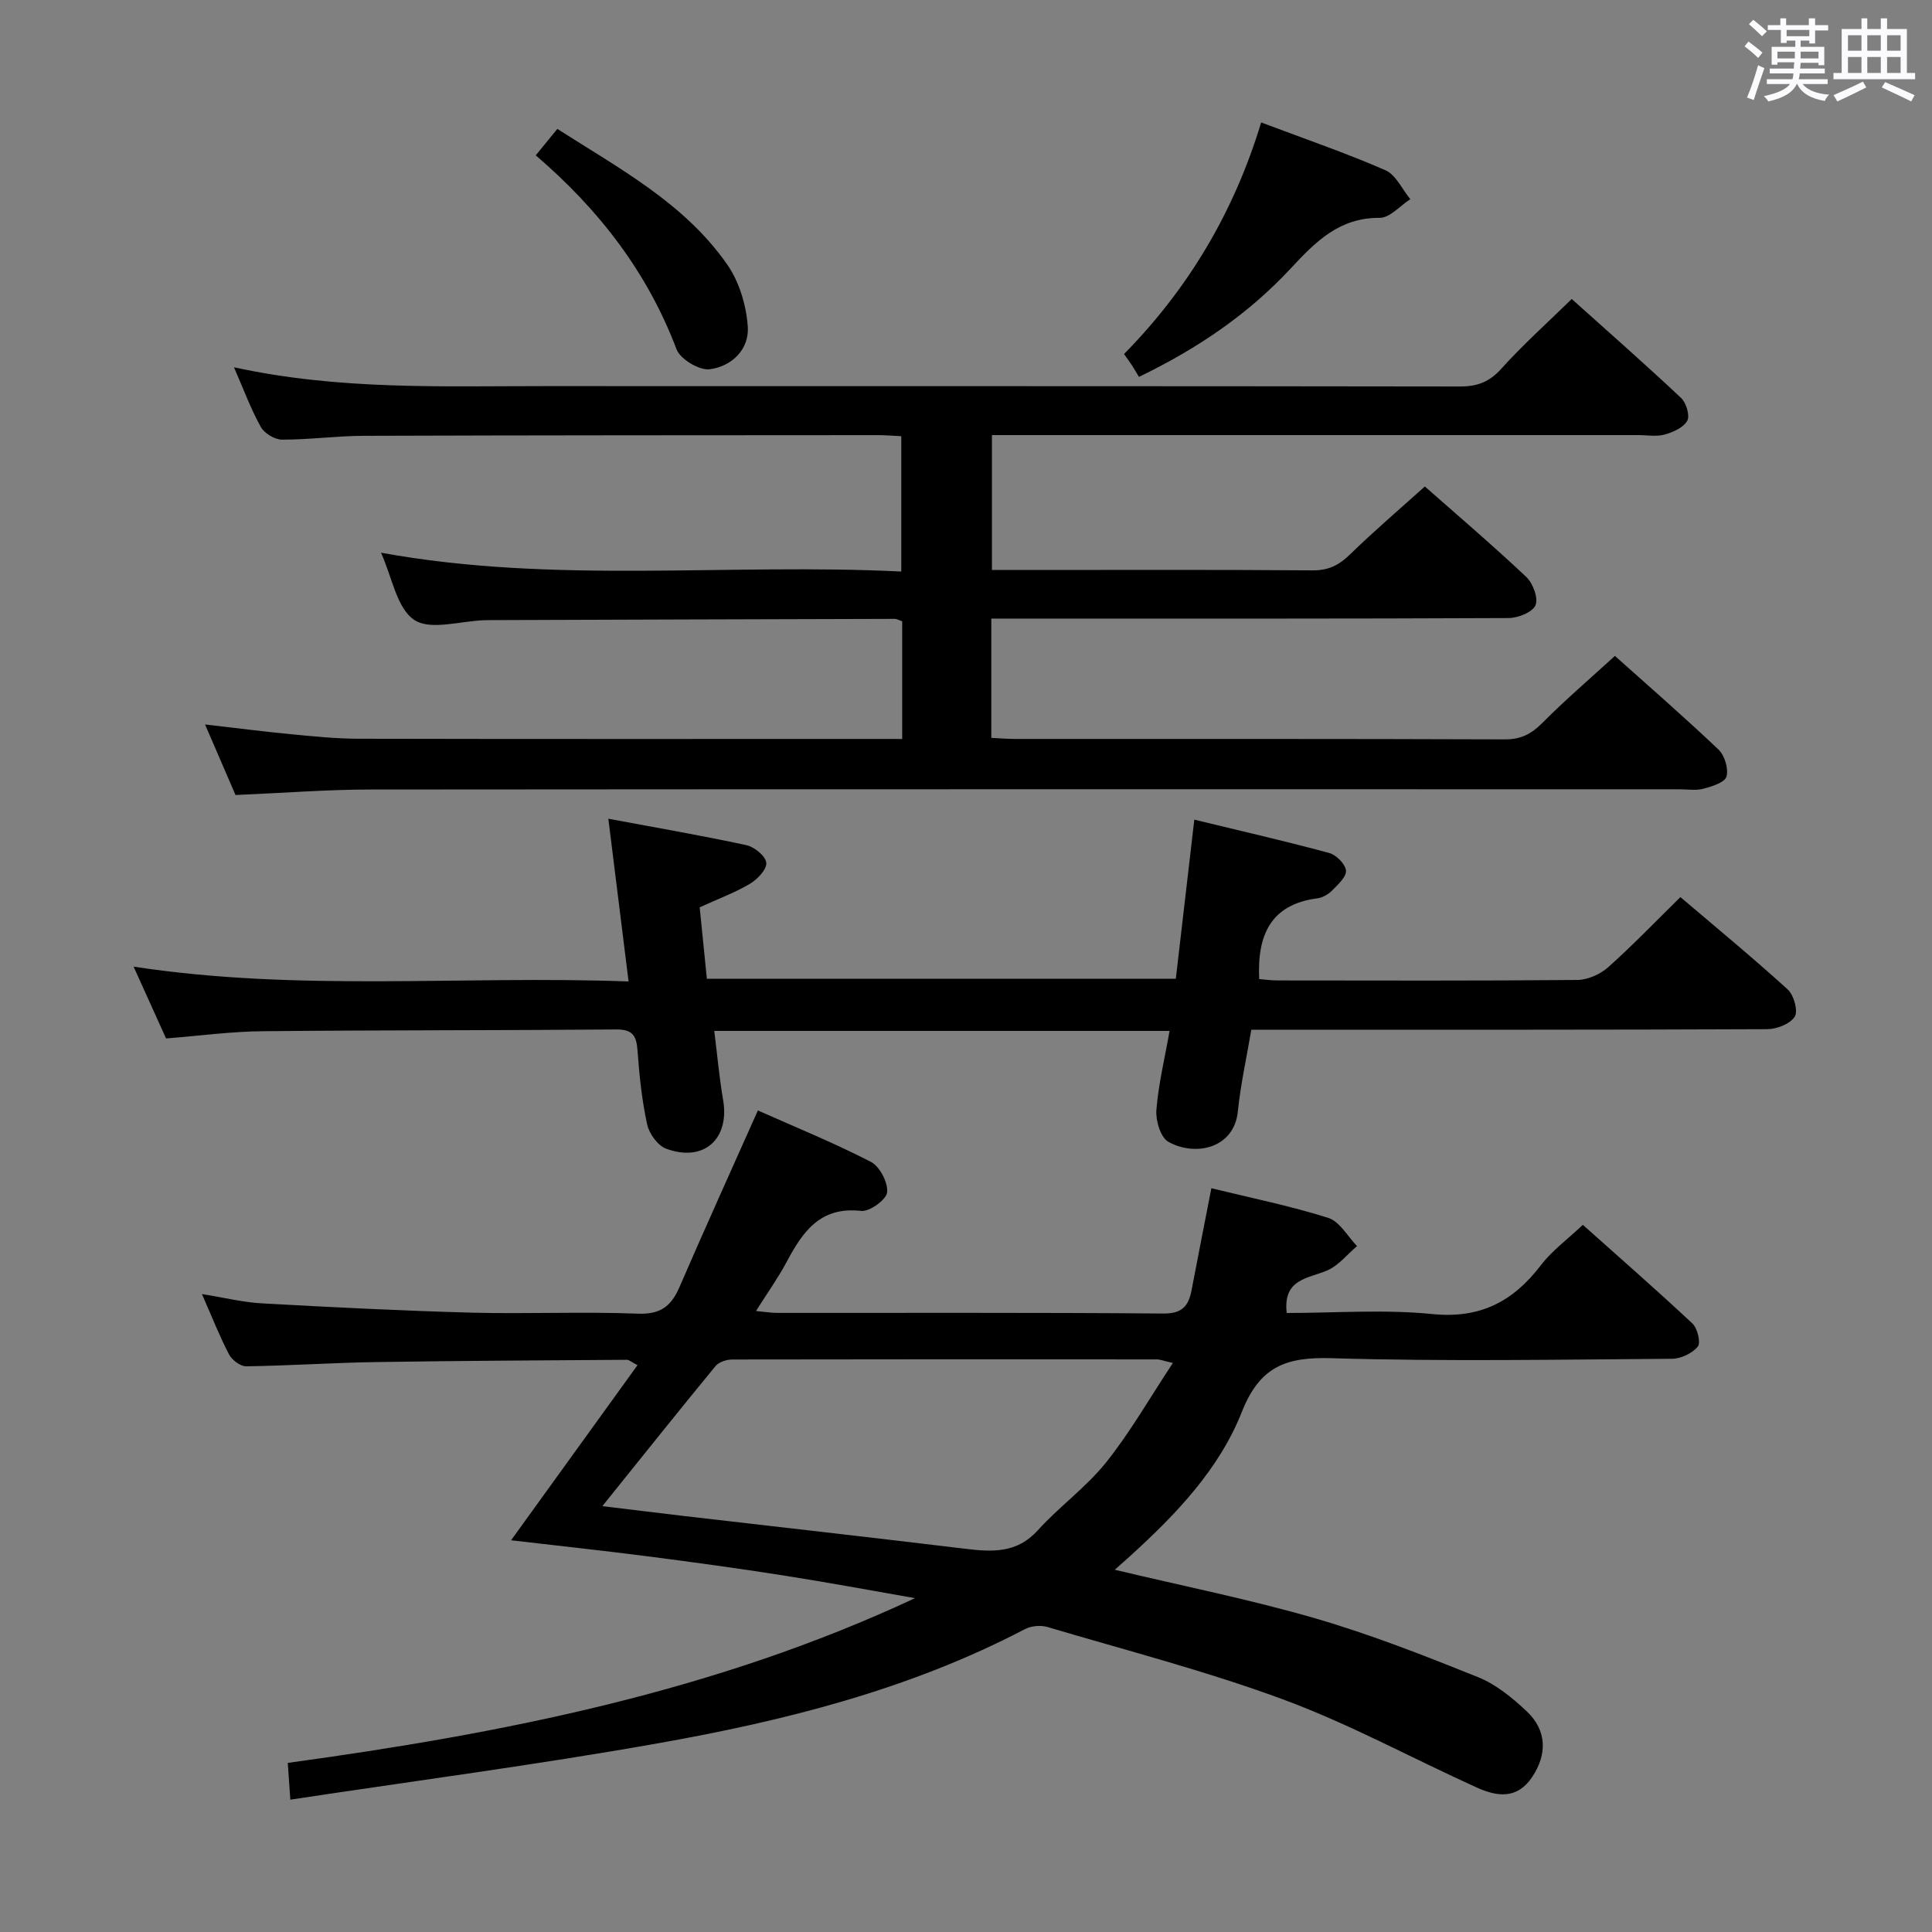 <svg enable-background="new 0 0 400 400" viewBox="0 0 400 400" xmlns="http://www.w3.org/2000/svg"><rect x="0" y="0" width="400" height="400" fill="#808080" stroke="none"/><path d="m361.2 9.6.8-1c.9.7 1.9 1.4 2.9 2.3l-.9 1.1c-1-1-2-1.8-2.8-2.4zm.5 10.6c.9-2.1 1.6-4.3 2.3-6.7.4.2.8.4 1.3.6-.7 2.1-1.5 4.3-2.2 6.6zm.4-15.2.9-.9c1 .8 2 1.6 2.8 2.4l-1 1c-.9-.9-1.8-1.7-2.7-2.5zm12.5-1.2h1.2v1.4h2.7v1.1h-2.7v2.7h-1.2v-.6h-1.8v1.3h4.9v3.8h-1.2v-.5h-3.7c0 .4-.1.9-.1 1.2h5.1v1h-5.2c0 .5-.1.9-.2 1.2h6v1h-5.2c1.1 1.3 2.9 2 5.5 2.2-.4.4-.7.8-.9 1.3-2.9-.5-4.8-1.6-5.7-3.5h-.1c-.8 1.7-2.7 2.9-5.9 3.6-.2-.4-.6-.8-.9-1.1 2.8-.6 4.6-1.4 5.4-2.5h-4.8v-1h5.3c.1-.3.2-.7.2-1.2h-4.9v-1h5c0-.4 0-.8.1-1.3h-3.5v.5h-1.2v-3.7h4.9v-1.3h-1.8v.5h-1.2v-2.7h-2.7v-1h2.6v-1.4h1.2v1.4h4.7v-1.4zm-6.6 8.3h3.6c0-.4 0-.9 0-1.4h-3.6zm1.9-4.6h4.7v-1.3h-4.7zm6.6 3.2h-3.7v1.4h3.7z" fill="#fbfafc"/><path d="m385.3 3.8h1.3v2.2h2.8v-2.2h1.3v2.2h4.1v9.1h1.7v1.3h-16.9v-1.3h1.7v-9.1h4.1v-2.2zm.4 13.1.7 1.2c-1.8.9-3.8 1.9-6 2.9-.2-.4-.5-.8-.8-1.3 2.3-1 4.3-1.9 6.1-2.8zm-3.1-6.4h2.8v-3.2h-2.8zm0 4.6h2.8v-3.3h-2.8zm4-4.6h2.8v-3.2h-2.8zm0 4.6h2.8v-3.3h-2.8zm3.7 1.9c2.1.9 4.1 1.8 6.1 2.7l-.7 1.3c-2.2-1.1-4.2-2-6.1-2.9zm3.2-9.7h-2.8v3.2h2.8v-3.1zm-2.8 7.8h2.8v-3.3h-2.8z" fill="#fbfafc"/><g fill="#010000"><path d="m60.11 372.6c-.22-3.18-.36-5.13-.53-7.61 44.61-6.11 88.42-14.73 129.86-34.11-9.08-1.58-18.15-3.28-27.25-4.7-9.35-1.47-18.72-2.75-28.11-3.96-9.34-1.2-18.71-2.21-28.27-3.32 8.83-12.23 17.44-24.15 26.18-36.26-1.33-.69-1.76-1.11-2.18-1.11-17.31.12-34.61.2-51.92.47-8.97.14-17.94.75-26.91.88-1.21.02-2.95-1.3-3.56-2.46-1.99-3.81-3.56-7.84-5.61-12.5 4.52.72 8.46 1.71 12.45 1.93 14.44.8 28.89 1.53 43.34 1.92 11.49.3 23-.24 34.48.21 4.67.18 6.88-1.54 8.59-5.49 5.2-12.02 10.61-23.94 16.24-36.58 7.55 3.36 15.64 6.65 23.38 10.63 1.84.95 3.58 4.27 3.38 6.31-.15 1.52-3.64 4.06-5.38 3.86-8.5-.97-12.1 4.33-15.43 10.57-1.77 3.32-3.98 6.4-6.34 10.15 1.9.18 3.13.39 4.37.39 26.66.02 53.32-.09 79.97.13 4 .03 5.24-1.64 5.86-4.92 1.29-6.8 2.64-13.59 4.08-21.02 8.26 2.02 16.37 3.66 24.21 6.14 2.36.75 3.99 3.83 5.95 5.84-2.05 1.73-3.84 4.05-6.2 5.05-4 1.71-9.17 1.73-8.36 8.8 10 0 20.17-.78 30.15.22 9.94 1 16.74-2.61 22.49-10.13 2.29-3 5.47-5.31 8.67-8.34 7.47 6.67 15.19 13.41 22.67 20.41 1.06.99 1.79 3.98 1.13 4.79-1.14 1.4-3.48 2.51-5.33 2.53-23.49.16-47 .58-70.47-.12-9.36-.28-14.85 1.63-18.6 11.12-4.67 11.83-13.6 21.19-23.05 29.77-.95.87-1.92 1.72-3.26 2.91 14.33 3.42 28.11 6.17 41.57 10.08 11.43 3.32 22.58 7.71 33.63 12.15 3.74 1.5 7.14 4.3 10.12 7.11 4.17 3.94 4.22 8.9 1.1 13.57-3.14 4.7-7.33 4.05-11.49 2.17-13.32-6.03-26.24-13.1-39.91-18.17-15.99-5.92-32.59-10.2-48.97-15.06-1.4-.41-3.35-.23-4.64.44-23.98 12.55-49.9 19.03-76.25 23.69-24.95 4.42-50.14 7.73-75.85 11.62zm182.72-90.41c-2.04-.47-2.65-.74-3.27-.74-29.31-.03-58.63-.04-87.94.02-1.18 0-2.78.51-3.48 1.36-7.79 9.47-15.43 19.06-23.43 29 5.75.69 11.27 1.38 16.8 2.03 19.45 2.26 38.92 4.45 58.36 6.8 5.57.67 10.67.96 15-3.83 4.45-4.92 10.01-8.9 14.13-14.05 5-6.25 9.01-13.3 13.83-20.59z"/><path d="m186.79 153c0-8.48 0-16.41 0-24.37-.63-.21-1.08-.5-1.53-.5-27.99.07-55.99.16-83.98.26-.33 0-.67.01-1 .02-4.95.15-11.17 2.18-14.52-.07-3.63-2.43-4.58-8.85-6.88-13.91 35.88 6.55 71.68 2.12 107.72 3.9 0-9.53 0-18.58 0-28.02-1.58-.08-3.19-.22-4.8-.22-35.5.02-70.99.02-106.49.14-5.64.02-11.29.81-16.93.79-1.51 0-3.65-1.31-4.39-2.64-2.06-3.7-3.54-7.73-5.55-12.34 21.76 4.75 43.05 3.89 64.29 3.9 63.16.02 126.32-.02 189.48.08 3.62.01 6.14-.91 8.62-3.68 4.44-4.93 9.41-9.38 14.58-14.44 7.48 6.72 15.18 13.48 22.65 20.5 1.06 1 1.85 3.65 1.27 4.71-.78 1.41-2.93 2.37-4.68 2.86-1.7.47-3.64.11-5.47.11-42.5 0-84.99 0-127.49 0-1.98 0-3.96 0-6.32 0v27.93h7.91c19.5 0 39-.08 58.49.08 3.32.03 5.51-1.12 7.8-3.36 4.86-4.75 10.05-9.16 15.43-14.01 6.38 5.63 13.84 11.99 20.97 18.7 1.39 1.31 2.56 4.39 1.94 5.88-.6 1.45-3.61 2.65-5.57 2.66-33.66.16-67.33.11-100.99.11-1.95 0-3.91 0-6.11 0v24.7c1.65.08 3.25.22 4.86.22 33.83.01 67.66-.04 101.49.09 3.33.01 5.49-1.14 7.76-3.43 4.68-4.71 9.74-9.04 15-13.85 6.71 6 14.22 12.53 21.44 19.38 1.28 1.22 2.12 3.97 1.66 5.6-.34 1.22-3.01 2.05-4.79 2.52-1.56.42-3.31.11-4.98.11-90.33 0-180.65-.03-270.98.05-9.11.01-18.22.73-27.94 1.14-1.92-4.45-4-9.26-6.31-14.61 6.42.74 12.14 1.48 17.88 2.03 4.63.44 9.28.92 13.93.93 36.33.08 72.66.04 108.99.04 1 .01 1.99.01 3.54.01z"/><path d="m34.38 215c-2.25-4.99-4.37-9.66-6.72-14.87 34.24 5.25 68.13 1.8 102.48 3.07-1.42-11.42-2.74-22.05-4.19-33.69 9.89 1.85 19.28 3.46 28.58 5.47 1.65.36 3.98 2.26 4.12 3.64.14 1.36-1.83 3.43-3.37 4.35-3.11 1.85-6.56 3.12-10.42 4.88.47 4.64.96 9.55 1.49 14.8h97.09c1.26-10.86 2.5-21.55 3.83-32.95 9.45 2.29 18.74 4.42 27.93 6.9 1.46.39 3.35 2.31 3.47 3.65.11 1.3-1.68 2.91-2.88 4.13-.78.79-1.97 1.47-3.06 1.61-9.66 1.26-12.46 7.62-12.03 16.72 1.06.08 2.47.28 3.88.28 20.67.02 41.33.09 62-.1 2.17-.02 4.75-1.19 6.39-2.65 5.08-4.53 9.8-9.46 14.94-14.51 7.41 6.31 14.98 12.54 22.22 19.13 1.27 1.16 2.18 4.45 1.45 5.63-.94 1.5-3.71 2.58-5.7 2.59-33.5.15-67 .11-100.49.11-1.98 0-3.96 0-6.32 0-.98 5.82-2.22 11.32-2.78 16.88-.78 7.8-8.93 9.41-14.41 6.32-1.61-.91-2.64-4.42-2.46-6.61.43-5.37 1.73-10.68 2.73-16.34-31.59 0-62.53 0-94.27 0 .62 4.91 1.03 9.62 1.83 14.27 1.4 8.1-3.98 12.99-11.78 10.12-1.75-.64-3.53-3.12-3.95-5.05-1.09-5.01-1.62-10.16-1.99-15.29-.22-3.04-1.01-4.38-4.4-4.35-24.33.2-48.66.12-72.99.36-6.63.04-13.24.95-20.22 1.5z"/><path d="m261.11 25.35c9.06 3.42 17.53 6.32 25.72 9.89 2.18.95 3.46 3.94 5.16 6-2.11 1.35-4.23 3.87-6.34 3.86-8.41-.05-13.28 4.96-18.47 10.53-8.66 9.31-19.08 16.46-31.37 22.4-.41-.67-.9-1.53-1.44-2.37-.45-.69-.94-1.35-1.65-2.36 13.22-13.45 22.71-29.21 28.39-47.95z"/><path d="m110.92 32.16c1.77-2.17 3.01-3.69 4.47-5.47 12.88 8.24 26.36 15.4 35.2 28.12 2.48 3.57 3.92 8.42 4.23 12.8.34 4.73-3.35 8.27-7.88 8.84-2.16.27-6.09-2.08-6.87-4.13-6.02-15.91-15.99-28.88-29.15-40.16z"/></g></svg>